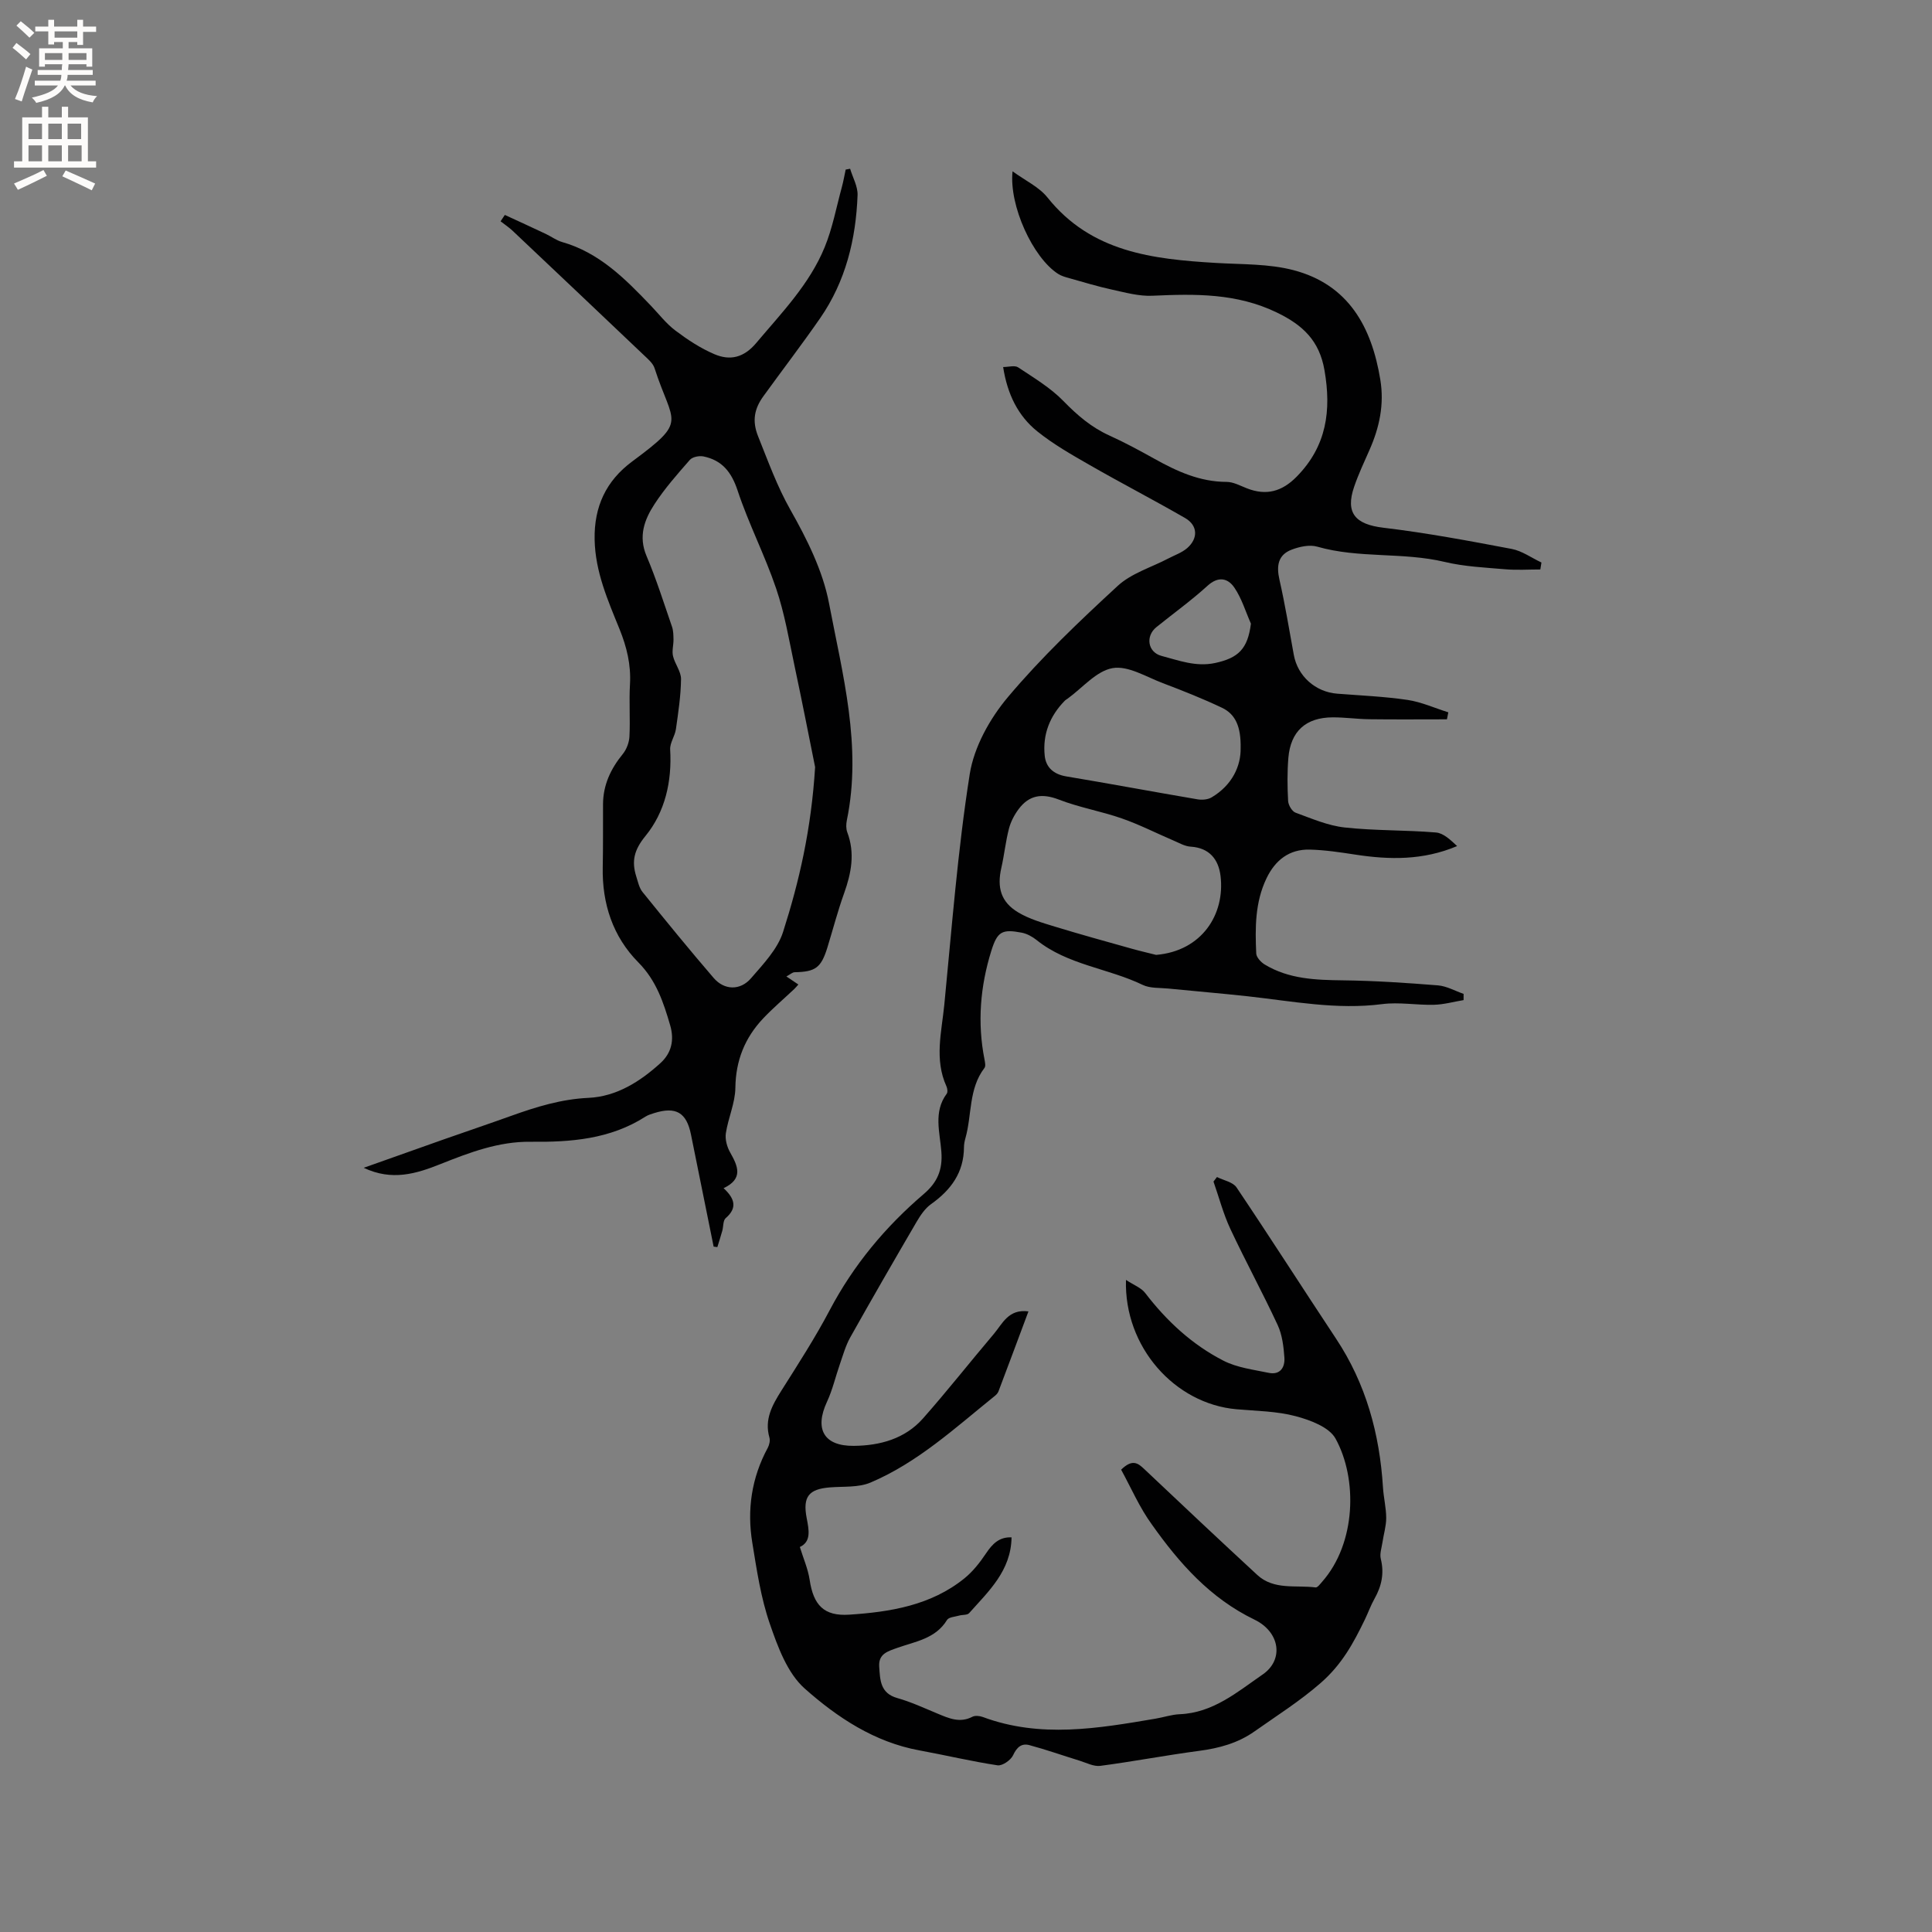 <svg enable-background="new 0 0 400 400" viewBox="0 0 400 400" xmlns="http://www.w3.org/2000/svg"><rect x="0" y="0" width="400" height="400" fill="#808080" stroke="none"/><path d="m232.12 304.28c2.28-2.22 3.43-1.41 4.73-.18 7.78 7.36 15.58 14.7 23.45 21.97 3.45 3.19 7.99 2.06 12.08 2.59.4.05.96-.73 1.37-1.19 7.03-7.99 7.34-21.31 2.76-29.62-1.31-2.38-5.23-3.84-8.24-4.64-3.94-1.05-8.17-1.08-12.28-1.44-12.77-1.13-23.28-12.89-22.87-26.78 1.65 1.09 3.15 1.63 3.97 2.7 4.45 5.81 9.73 10.71 16.22 14.03 2.81 1.44 6.19 1.85 9.35 2.51 2.39.5 3.4-1.14 3.26-3.15-.16-2.28-.45-4.71-1.39-6.74-3.11-6.7-6.66-13.2-9.79-19.89-1.47-3.13-2.35-6.54-3.5-9.82.24-.31.48-.62.72-.94 1.38.7 3.3 1.03 4.05 2.15 6.97 10.36 13.69 20.88 20.59 31.29 6.21 9.36 9.04 19.73 9.73 30.82.13 2.11.66 4.21.67 6.32 0 1.69-.53 3.38-.78 5.08-.17 1.13-.6 2.36-.34 3.4.74 2.99.17 5.63-1.3 8.24-.78 1.38-1.31 2.89-2 4.32-2.36 4.86-4.73 9.29-9.18 13.16-4.34 3.78-9.04 6.73-13.64 9.98-3.48 2.46-7.35 3.5-11.52 4.05-6.82.9-13.59 2.2-20.42 3.1-1.36.18-2.87-.62-4.28-1.06-3.48-1.07-6.91-2.29-10.42-3.23-1.61-.43-2.6.42-3.37 2.09-.47 1.02-2.23 2.24-3.22 2.09-5.42-.82-10.77-2.1-16.17-3.09-9.31-1.7-17.02-6.83-23.76-12.81-3.59-3.19-5.58-8.65-7.23-13.44-1.85-5.36-2.69-11.09-3.61-16.72-1.13-6.85-.16-13.47 3.19-19.66.33-.61.53-1.5.35-2.14-1.08-3.77.59-6.72 2.5-9.75 3.45-5.46 6.97-10.91 9.98-16.62 4.92-9.33 11.5-17.24 19.46-24.04 2.79-2.38 3.95-4.96 3.66-8.77-.29-3.97-1.7-8.23 1.11-12.01.24-.33.14-1.09-.06-1.53-2.54-5.58-.99-11.29-.44-16.91 1.56-15.93 2.77-31.92 5.26-47.71.89-5.65 4.17-11.53 7.93-15.99 6.92-8.22 14.79-15.7 22.71-23 2.84-2.62 6.97-3.83 10.51-5.69 1.3-.68 2.77-1.18 3.86-2.12 2.33-2.03 2.21-4.72-.42-6.24-6.51-3.75-13.18-7.2-19.7-10.94-3.75-2.15-7.55-4.31-10.9-7-3.99-3.21-6.2-7.7-7.07-13.32 1.12 0 2.4-.4 3.11.07 3.24 2.16 6.69 4.21 9.37 6.97 2.86 2.94 5.8 5.46 9.54 7.15 3.18 1.44 6.26 3.11 9.31 4.81 4.66 2.6 9.4 4.77 14.92 4.78 1.41 0 2.83.79 4.21 1.33 4.01 1.57 7.27.69 10.32-2.42 6.2-6.31 7.2-13.67 5.75-22.03-1.06-6.12-4.47-9.34-9.85-11.94-8.34-4.04-16.95-3.88-25.78-3.48-2.75.13-5.58-.66-8.33-1.26-2.98-.65-5.91-1.54-8.85-2.37-.8-.22-1.64-.45-2.33-.89-5.22-3.34-10.2-14.14-9.44-21.24 2.63 1.92 5.48 3.23 7.23 5.42 9.07 11.35 21.81 12.77 34.91 13.55 5.37.32 10.92.15 16.05 1.5 11.36 2.99 16.16 11.74 17.95 22.67.84 5.13-.18 9.88-2.23 14.52-1.11 2.52-2.29 5.02-3.18 7.62-1.89 5.48.25 7.82 6.04 8.51 8.91 1.06 17.75 2.72 26.57 4.39 2.15.41 4.11 1.85 6.16 2.81-.08.48-.15.96-.23 1.44-2.43 0-4.87.17-7.28-.04-4.19-.36-8.46-.55-12.52-1.52-8.69-2.07-17.75-.68-26.39-3.16-1.6-.46-3.68 0-5.32.63-2.81 1.08-3.15 3.35-2.51 6.18 1.17 5.16 2.03 10.39 2.98 15.6.8 4.39 4.46 7.68 8.99 8.03 4.86.38 9.74.58 14.55 1.29 2.88.43 5.64 1.69 8.45 2.57-.1.48-.2.97-.29 1.45-5.35 0-10.69.05-16.04-.02-2.54-.03-5.08-.4-7.61-.39-5.56.02-8.72 2.88-9.18 8.41-.24 2.95-.21 5.94-.05 8.9.05.86.8 2.15 1.53 2.42 3.33 1.22 6.71 2.69 10.18 3.07 6.27.69 12.62.51 18.91 1.04 1.57.13 3.03 1.57 4.37 2.81-7.04 2.98-14.01 2.85-21.06 1.77-3.13-.48-6.28-.96-9.44-1.04-4.25-.11-7.16 2.19-8.96 5.94-2.39 4.96-2.37 10.27-2.13 15.57.04.8.98 1.82 1.77 2.29 5.01 3.03 10.59 3.2 16.26 3.27 6.54.08 13.08.52 19.59 1.04 1.81.15 3.54 1.15 5.31 1.76v1.29c-2.05.34-4.09.92-6.15.97-3.57.09-7.2-.59-10.7-.14-9.42 1.22-18.59-.6-27.84-1.62-5.47-.6-10.96-1.05-16.44-1.6-1.79-.18-3.77-.02-5.31-.76-7.17-3.46-15.53-4.11-21.97-9.29-.88-.7-1.99-1.31-3.07-1.52-4.04-.77-5.04-.27-6.29 3.73-2.3 7.36-2.93 14.89-1.42 22.52.11.58.28 1.39-.01 1.76-3.31 4.32-2.57 9.72-3.94 14.54-.17.61-.3 1.25-.3 1.88-.03 5.23-2.69 8.84-6.8 11.76-1.24.88-2.19 2.29-2.98 3.63-4.65 7.96-9.26 15.94-13.77 23.98-.96 1.72-1.5 3.69-2.15 5.56-.9 2.58-1.51 5.28-2.65 7.74-2.64 5.66-.68 9.21 5.54 9.15 5.43-.05 10.59-1.46 14.32-5.67 5.04-5.7 9.75-11.7 14.67-17.5 1.79-2.11 3.01-5.22 7.17-4.67-2.14 5.73-4.16 11.16-6.21 16.57-.14.37-.47.71-.8.97-8.16 6.57-15.93 13.77-25.72 17.91-2.5 1.05-5.58.76-8.4.99-4.35.35-5.63 1.93-4.79 6.33.48 2.51.98 4.9-1.41 6.01.73 2.37 1.69 4.54 2.03 6.8.78 5.21 2.94 7.56 8.19 7.21 8.5-.56 16.9-1.91 23.83-7.5 1.76-1.42 3.24-3.31 4.51-5.21 1.32-1.96 2.72-3.4 5.27-3.3-.1 6.93-4.75 11.16-8.79 15.7-.39.43-1.38.3-2.06.5-.87.25-2.15.31-2.51.91-2.37 3.88-6.53 4.44-10.25 5.76-1.99.71-3.97 1.23-3.79 3.89.19 2.74.18 5.5 3.73 6.51 2.84.8 5.55 2.06 8.29 3.2 2.36.98 4.65 2.04 7.27.68.57-.3 1.52-.19 2.17.05 11.89 4.42 23.82 2.37 35.76.34 1.67-.28 3.32-.85 4.99-.92 6.93-.28 11.95-4.62 17.2-8.24 4.39-3.03 3.6-8.77-1.73-11.35-9.15-4.42-15.54-11.66-21.2-19.65-2.56-3.5-4.32-7.61-6.39-11.39zm7.24-106.58c9.48-.8 14.3-8.41 13.34-16.34-.41-3.4-2.28-5.83-6.2-6.07-1.2-.07-2.39-.78-3.55-1.27-3.56-1.52-7.03-3.3-10.68-4.57-4.29-1.5-8.84-2.27-13.06-3.91-3.47-1.34-6.13-.93-8.3 1.96-.9 1.2-1.65 2.63-2.02 4.07-.69 2.65-.96 5.41-1.57 8.09-.94 4.11-.09 7.11 3.5 9.25 2.31 1.38 5.02 2.15 7.62 2.95 5.24 1.6 10.53 3.06 15.81 4.54 1.92.54 3.87.98 5.11 1.3zm17.5-42.83c.08-4.34-1.02-6.99-3.87-8.34-3.99-1.89-8.11-3.53-12.24-5.09-3.44-1.3-7.22-3.68-10.41-3.11-3.37.59-6.23 4.1-9.32 6.33-.17.12-.37.22-.52.37-3.15 3.18-4.67 7.04-4.2 11.46.25 2.38 1.83 3.81 4.43 4.25 9.07 1.51 18.12 3.21 27.19 4.75.94.16 2.14.07 2.93-.4 4.31-2.56 6.08-6.55 6.01-10.22zm2.13-25.75c-1.11-2.51-1.91-5.24-3.43-7.46-1.34-1.97-3.32-2.42-5.57-.37-3.35 3.05-7.05 5.71-10.58 8.56-2.28 1.84-1.81 5.19 1.08 5.95 3.58.94 7.1 2.31 11.07 1.47 4.84-1.04 6.77-2.93 7.43-8.15z" fill="#010102"/><path d="m104.52 44.5c2.82 1.3 5.65 2.59 8.46 3.92 1.15.54 2.21 1.35 3.4 1.69 7.7 2.19 13.05 7.61 18.34 13.14 1.69 1.76 3.2 3.75 5.13 5.2 2.5 1.88 5.19 3.66 8.06 4.88 3.25 1.39 6.1.73 8.67-2.33 5.26-6.25 11.02-12.15 14.16-19.82 1.63-3.97 2.42-8.29 3.56-12.46.32-1.19.53-2.4.79-3.61.31-.06.62-.11.92-.17.54 1.82 1.61 3.67 1.54 5.47-.34 9.12-2.46 17.81-7.73 25.44-3.8 5.49-7.87 10.79-11.78 16.2-1.83 2.53-2.38 5.05-1.09 8.27 2.08 5.18 3.93 10.36 6.73 15.3 3.41 6.03 6.68 12.57 7.96 19.28 2.81 14.78 6.85 29.6 3.69 44.93-.16.79-.19 1.74.09 2.48 1.63 4.33.84 8.45-.66 12.64-1.32 3.68-2.31 7.48-3.46 11.23-1.3 4.19-2.46 5.03-6.79 5.11-.45.01-.88.44-1.7.87.98.66 1.69 1.14 2.48 1.67-.27.31-.53.63-.83.92-2.16 2.04-4.43 3.96-6.47 6.12-3.78 4.01-5.67 8.7-5.74 14.36-.04 3.14-1.49 6.23-1.97 9.4-.19 1.26.24 2.83.89 3.97 1.61 2.84 2.78 5.44-1.36 7.4 2.36 2.18 2.87 4.11.43 6.21-.56.49-.45 1.74-.7 2.62-.31 1.13-.68 2.24-1.02 3.37-.26-.03-.51-.06-.77-.1-1.56-7.73-3.14-15.47-4.69-23.2-.92-4.58-3.12-5.87-7.67-4.43-.6.19-1.24.38-1.76.72-7.29 4.67-15.44 5.3-23.78 5.2-6.61-.08-12.66 2.23-18.68 4.63-4.99 1.99-10.02 3.54-15.87.76 5.79-2.05 11.12-3.96 16.46-5.84 4.69-1.65 9.41-3.24 14.09-4.92 5.19-1.86 10.35-3.46 15.99-3.72 5.78-.27 10.65-3.34 14.89-7.19 2.31-2.1 2.91-4.79 2.02-7.84-1.39-4.75-2.86-9.25-6.58-13.01-5.28-5.33-7.53-12.15-7.38-19.72.09-4.35.04-8.69.06-13.04.02-4 1.6-7.34 4.1-10.4.78-.96 1.31-2.39 1.37-3.63.18-3.6-.1-7.22.11-10.81.23-4.02-.66-7.69-2.16-11.4-2.42-5.97-5.03-11.86-5.16-18.55-.13-6.82 2.37-12.16 7.77-16.16 11.67-8.65 8.42-7.58 4.64-19.32-.33-1.02-1.34-1.87-2.17-2.66-9.07-8.62-18.15-17.23-27.25-25.82-.76-.71-1.64-1.29-2.46-1.93.31-.44.6-.88.88-1.32zm64.24 114.32c-1.18-5.83-2.65-13.41-4.26-20.95-1.14-5.38-2.05-10.85-3.81-16.03-2.33-6.88-5.7-13.4-7.98-20.29-1.27-3.83-3.22-6.26-7.06-7.05-.88-.18-2.28.09-2.82.71-2.58 2.94-5.2 5.91-7.33 9.18-2.09 3.2-3.37 6.65-1.64 10.73 2.02 4.76 3.58 9.73 5.27 14.63.29.83.29 1.77.31 2.67.01 1.14-.35 2.34-.1 3.41.38 1.63 1.67 3.18 1.66 4.76-.04 3.46-.57 6.93-1.06 10.38-.21 1.44-1.27 2.84-1.19 4.22.39 6.61-1.05 12.92-5.12 17.9-2.38 2.91-2.89 5.24-1.89 8.4.35 1.09.59 2.33 1.28 3.18 4.84 5.99 9.71 11.97 14.74 17.81 2.18 2.54 5.49 2.65 7.72.07 2.54-2.94 5.5-6.03 6.64-9.58 3.35-10.49 5.84-21.24 6.64-34.15z" fill="#010102"/><g fill="#fcfbfa"><path d="m2.6 9.9.8-1c.9.7 1.9 1.4 2.9 2.3l-.9 1.1c-1.1-1-2-1.8-2.8-2.4zm.5 10.6c.9-2.1 1.6-4.3 2.3-6.7.4.2.8.4 1.3.6-.7 2.1-1.5 4.3-2.2 6.6zm.3-15.2.9-.9c1 .8 2 1.6 2.8 2.4l-1 1c-.9-.9-1.8-1.7-2.7-2.5zm12.6-1.2h1.2v1.4h2.7v1.1h-2.7v2.7h-1.2v-.6h-1.8v1.3h4.9v3.8h-1.2v-.5h-3.7c0 .4-.1.9-.1 1.2h5.1v1h-5.2c0 .5-.1.9-.2 1.2h6v1h-5.2c1.1 1.3 2.9 2 5.5 2.2-.4.4-.7.8-.9 1.3-2.9-.5-4.8-1.6-5.7-3.5h-.1c-.8 1.7-2.7 2.9-5.9 3.6-.2-.4-.6-.8-.9-1.1 2.8-.6 4.6-1.4 5.4-2.5h-4.8v-1h5.3c.1-.3.2-.7.2-1.2h-4.9v-1h5c0-.4 0-.8.1-1.2h-3.6v.5h-1.2v-3.8h4.9v-1.3h-1.8v.5h-1.2v-2.7h-2.7v-1h2.7v-1.4h1.2v1.4h4.8zm-6.7 8.3h3.6c0-.4 0-.9 0-1.4h-3.6zm1.9-4.6h4.8v-1.3h-4.7v1.3zm6.7 3.2h-3.7v1.4h3.7z"/><path d="m8.7 22.1h1.3v2.2h2.8v-2.2h1.3v2.2h4.1v9.1h1.7v1.3h-17v-1.3h1.7v-9.1h4.1zm.3 13.1.7 1.2c-1.8.9-3.8 1.9-6 2.9-.2-.4-.5-.8-.8-1.3 2.3-1 4.4-1.9 6.1-2.8zm-3.1-6.4h2.8v-3.2h-2.8zm0 4.6h2.8v-3.3h-2.8zm4.1-4.6h2.8v-3.2h-2.8zm0 4.6h2.8v-3.3h-2.8zm3.6 1.9c2.1.9 4.1 1.8 6.1 2.7l-.7 1.4c-2.2-1.1-4.2-2-6.1-2.9zm3.2-9.7h-2.8v3.2h2.8zm-2.7 7.8h2.8v-3.3h-2.8z"/></g></svg>